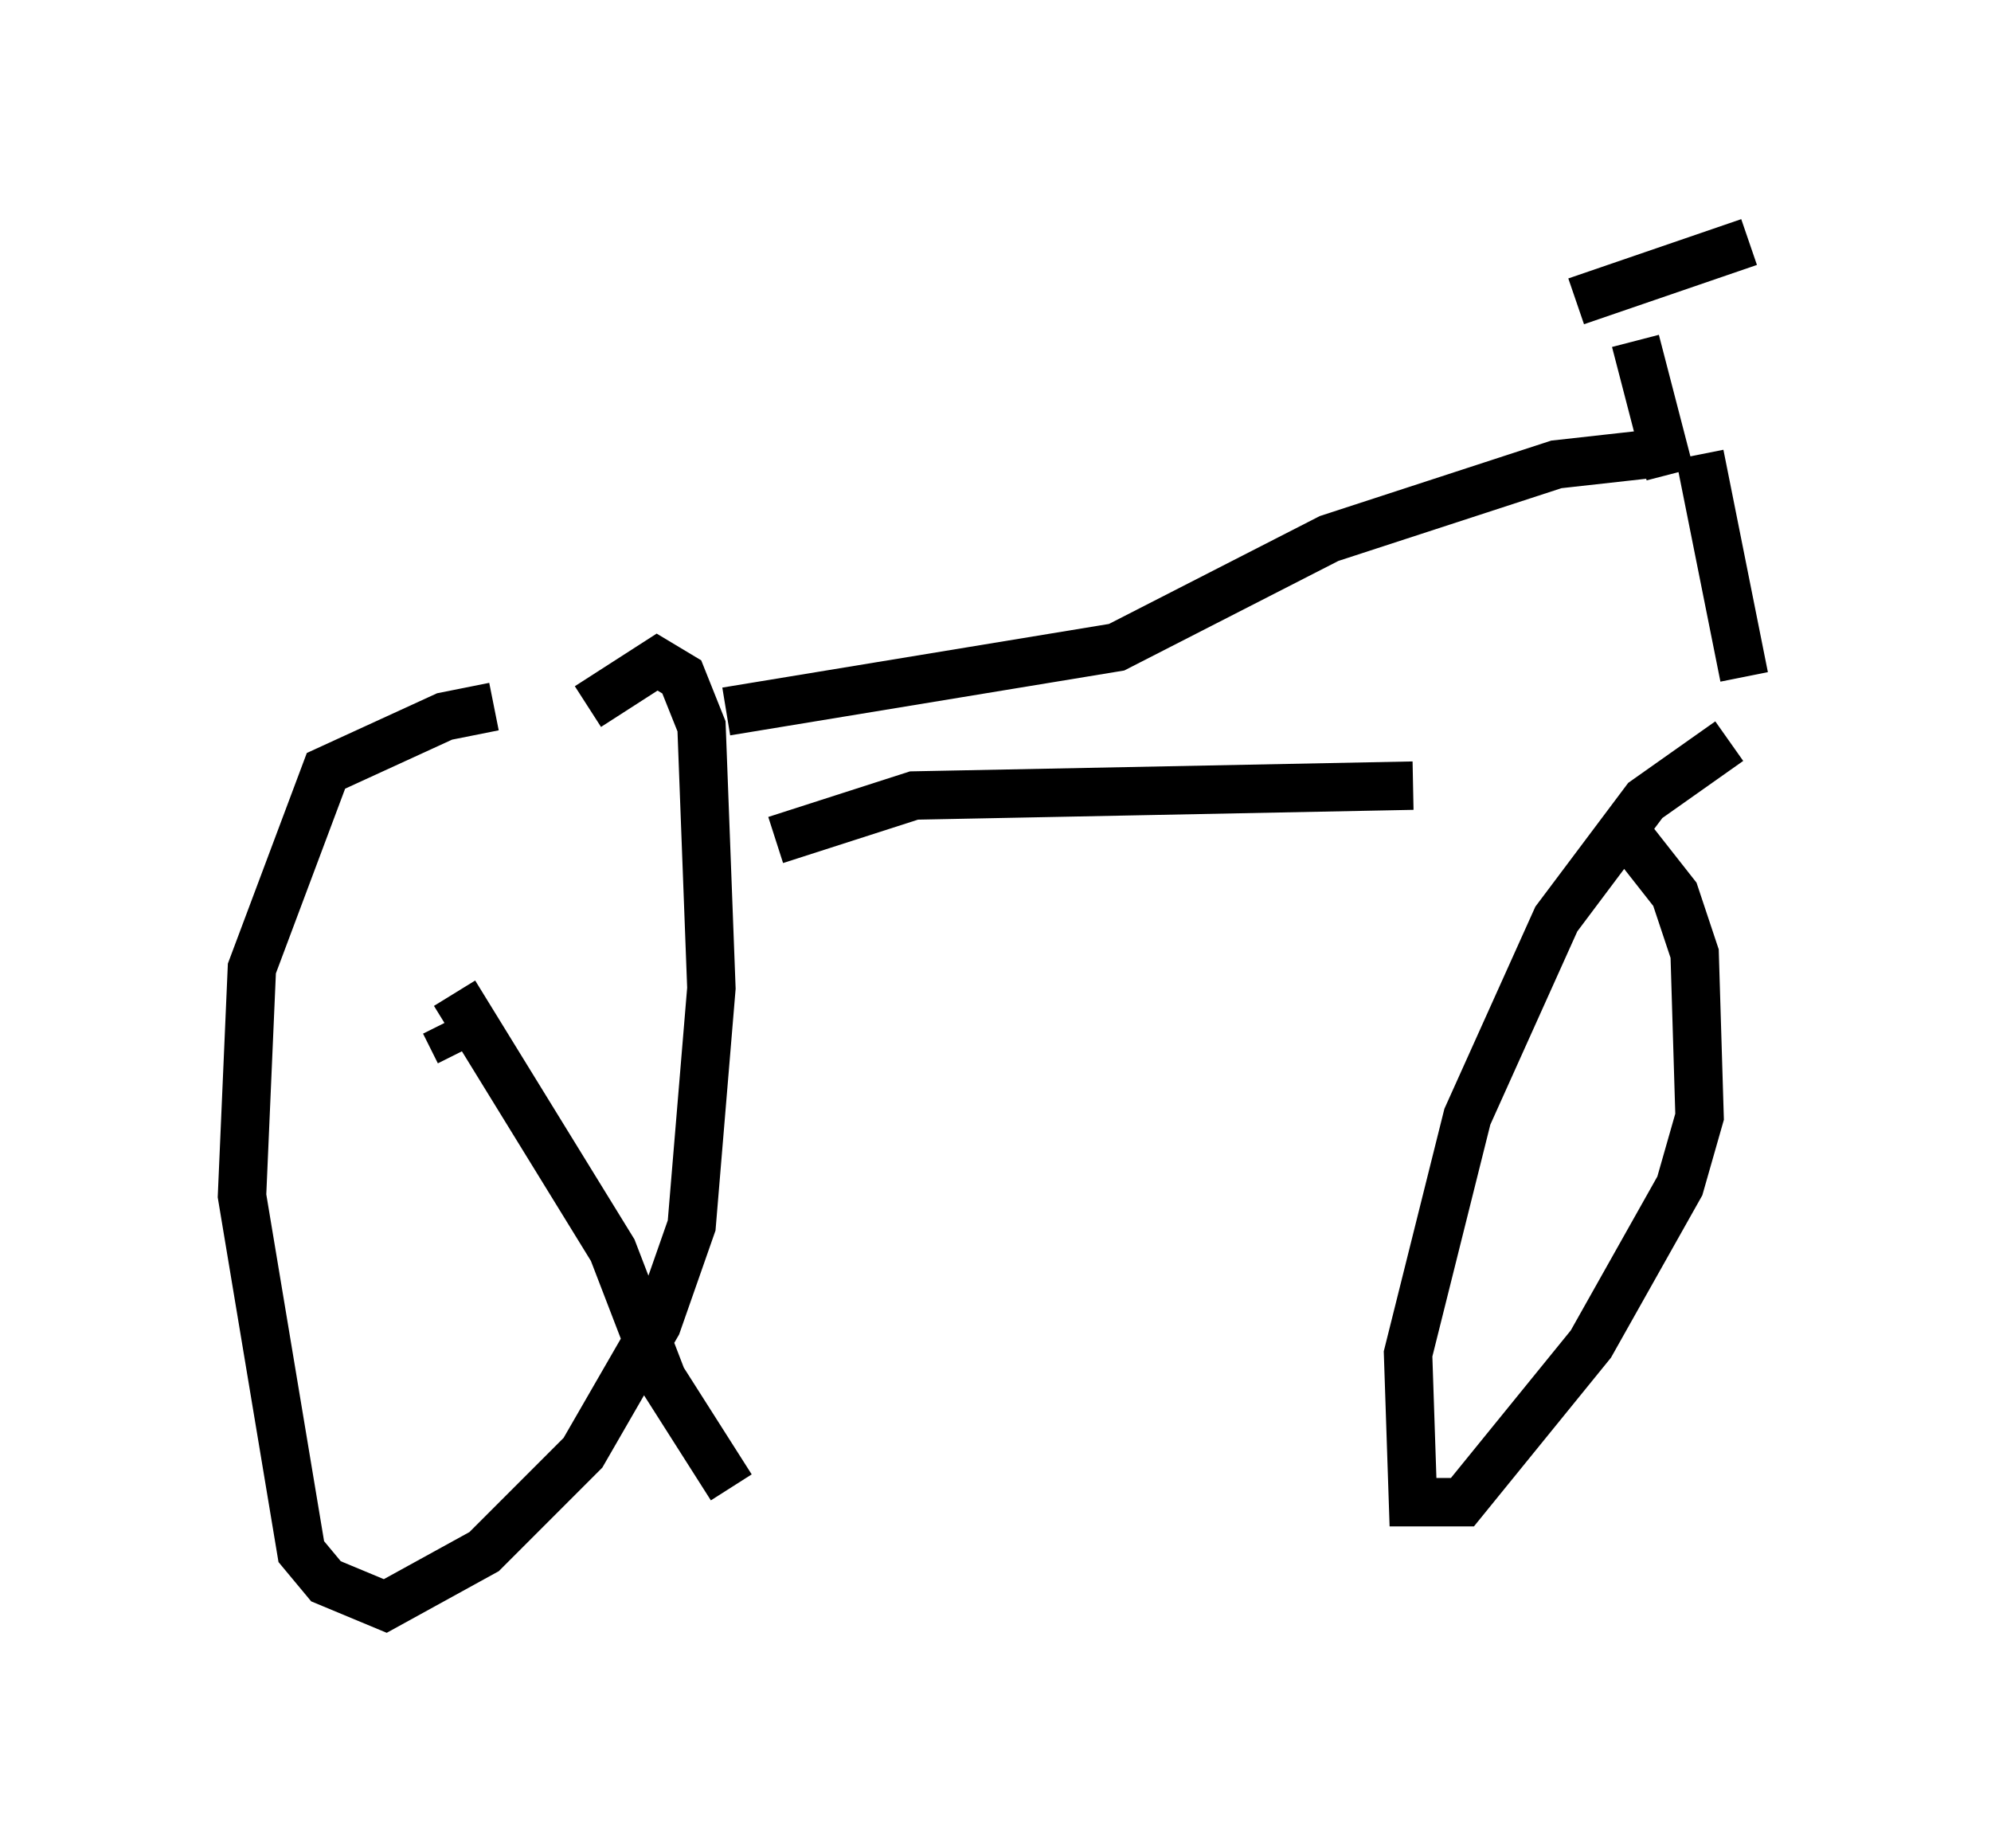 <?xml version="1.0" encoding="utf-8" ?>
<svg baseProfile="full" height="38.175" version="1.1" width="41.136" xmlns="http://www.w3.org/2000/svg" xmlns:ev="http://www.w3.org/2001/xml-events" xmlns:xlink="http://www.w3.org/1999/xlink"><defs /><rect fill="white" height="38.175" width="41.136" x="0" y="0" /><path d="M10.819, 15.004 m-0.613, -0.408 l-1.021, 0.204 -2.45, 1.123 l-1.531, 4.083 -0.204, 4.696 l1.225, 7.35 0.51, 0.613 l1.225, 0.51 2.042, -1.123 l2.042, -2.042 1.531, -2.654 l0.715, -2.042 0.408, -4.9 l-0.204, -5.41 -0.408, -1.021 l-0.51, -0.306 -1.429, 0.919 m3.879, 2.756 l2.858, -0.919 10.311, -0.204 m6.533, -0.919 l-1.735, 1.225 -1.838, 2.45 l-1.838, 4.083 -1.225, 4.9 l0.102, 3.063 1.021, 0.0 l2.654, -3.267 1.838, -3.267 l0.408, -1.429 -0.102, -3.369 l-0.408, -1.225 -1.123, -1.429 m-18.477, -2.348 l8.065, -1.327 4.39, -2.246 l4.696, -1.531 1.838, -0.204 l0.613, -0.408 m0.51, 0.408 l0.919, 4.594 m-1.531, -4.185 l-0.715, -2.756 m-1.225, -0.817 l3.573, -1.225 m-26.95, 16.129 l0.306, 0.613 m-0.102, -1.225 l3.267, 5.308 1.021, 2.654 l1.429, 2.246 " fill="none" stroke="black" stroke-width="1" /></svg>